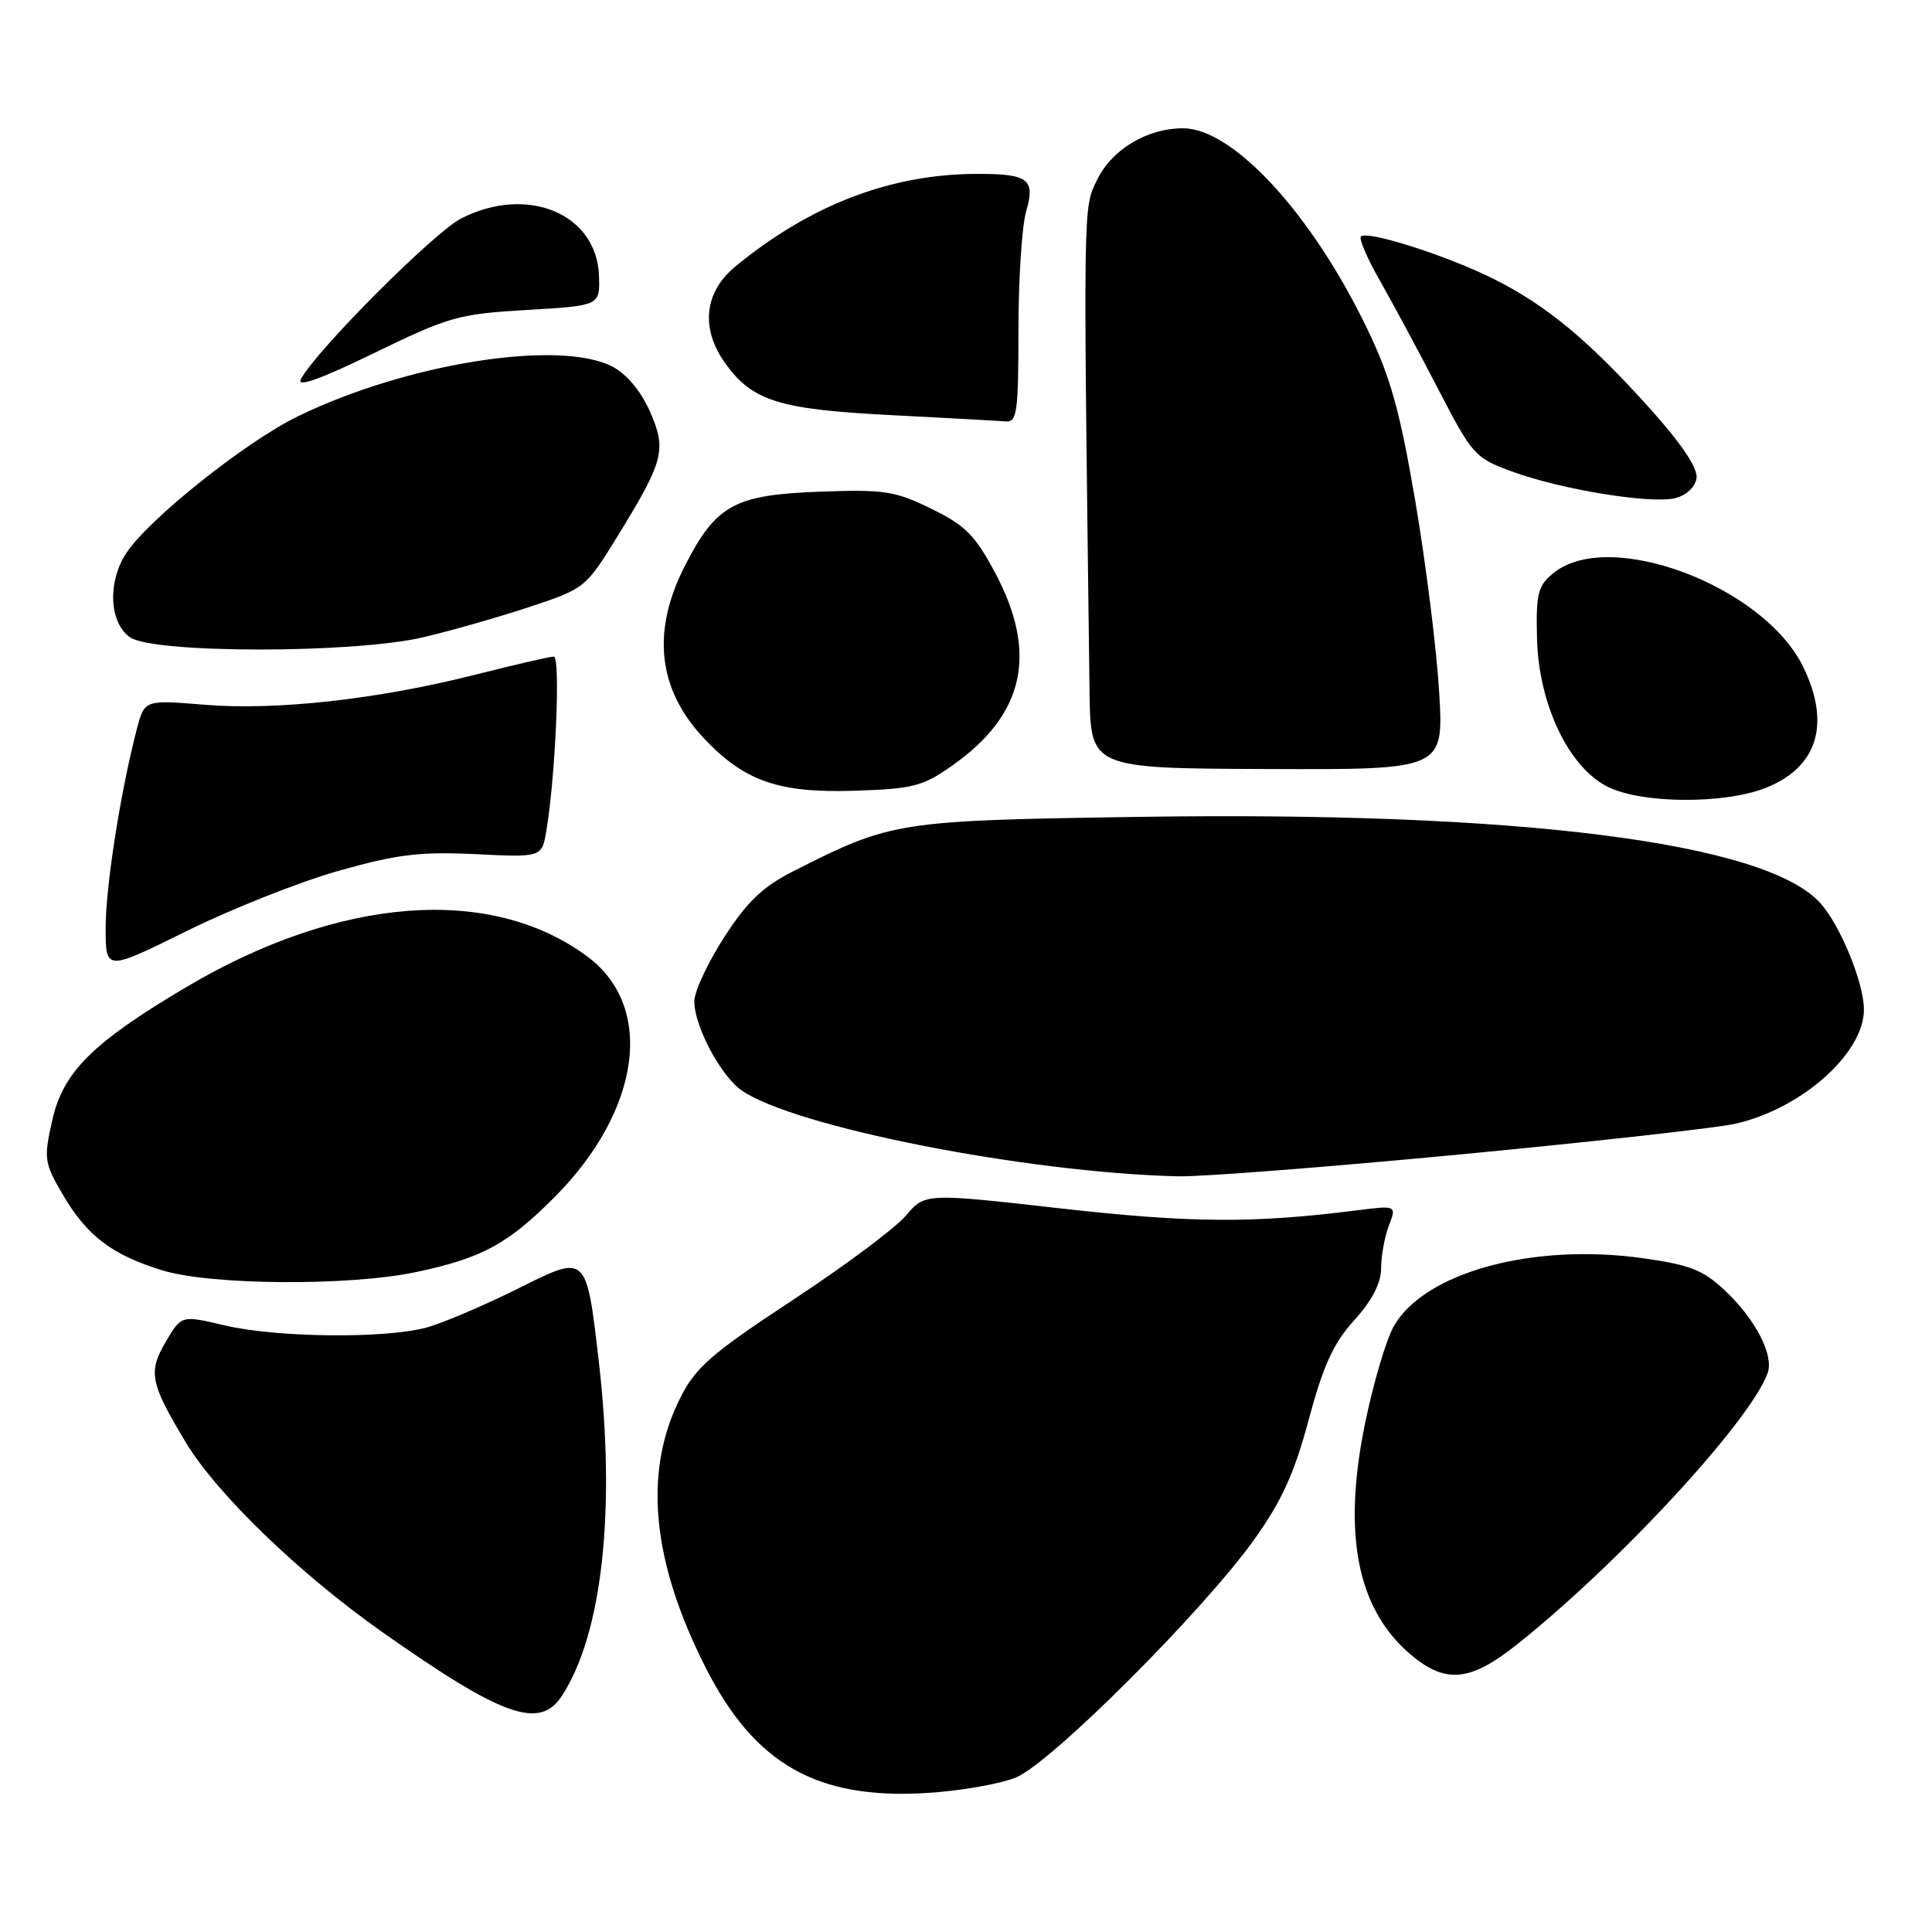 <?xml version="1.0" encoding="UTF-8" standalone="no"?>
<!DOCTYPE svg PUBLIC "-//W3C//DTD SVG 1.1//EN" "http://www.w3.org/Graphics/SVG/1.1/DTD/svg11.dtd" >
<svg xmlns="http://www.w3.org/2000/svg" xmlns:xlink="http://www.w3.org/1999/xlink" version="1.1" viewBox="0 0 256 256">
 <g >
 <path fill="currentColor"
d=" M 134.65 235.51 C 139.32 233.56 159.51 213.38 166.26 203.90 C 169.86 198.84 171.53 195.16 173.42 188.08 C 175.35 180.90 176.68 177.99 179.45 174.93 C 181.82 172.31 183.00 170.02 183.00 168.06 C 183.00 166.45 183.46 163.91 184.03 162.42 C 185.06 159.71 185.06 159.71 179.78 160.38 C 166.03 162.12 157.79 162.06 140.53 160.12 C 122.57 158.09 122.57 158.09 120.03 161.08 C 118.64 162.73 111.88 167.77 105.01 172.28 C 94.26 179.36 92.20 181.15 90.15 185.20 C 85.22 194.98 86.32 206.80 93.49 220.94 C 99.98 233.75 108.21 238.44 122.65 237.59 C 127.13 237.33 132.53 236.39 134.65 235.51 Z  M 74.44 224.73 C 79.80 216.55 81.62 200.11 79.34 180.36 C 77.71 166.22 77.71 166.22 69.10 170.52 C 64.37 172.89 58.70 175.31 56.50 175.91 C 50.98 177.40 36.68 177.25 29.77 175.62 C 24.04 174.27 24.04 174.27 21.99 177.75 C 19.60 181.80 19.88 183.24 24.61 191.11 C 28.71 197.94 39.67 208.52 50.67 216.27 C 66.57 227.47 71.50 229.23 74.44 224.73 Z  M 200.83 218.04 C 214.25 207.43 231.90 188.36 234.22 181.95 C 235.07 179.62 232.67 174.91 228.71 171.14 C 225.73 168.30 224.07 167.63 217.84 166.74 C 203.21 164.65 188.78 168.56 184.69 175.72 C 183.68 177.49 181.96 183.32 180.86 188.68 C 177.91 203.14 179.78 212.97 186.64 218.99 C 191.37 223.14 194.65 222.92 200.83 218.04 Z  M 55.16 168.55 C 63.85 166.71 67.29 164.85 73.48 158.63 C 84.92 147.13 86.80 133.42 77.86 126.77 C 65.04 117.23 44.99 118.76 24.64 130.82 C 12.26 138.16 8.36 142.04 6.92 148.45 C 5.78 153.57 5.85 154.07 8.36 158.36 C 11.54 163.77 14.86 166.29 21.52 168.33 C 27.96 170.31 46.32 170.43 55.16 168.55 Z  M 193.57 152.96 C 211.06 151.29 227.41 149.47 229.91 148.91 C 238.72 146.93 247.02 139.55 246.98 133.72 C 246.95 130.16 243.83 122.58 241.20 119.66 C 233.92 111.61 201.29 107.48 150.94 108.24 C 118.94 108.72 118.14 108.84 105.18 115.41 C 101.07 117.49 99.03 119.43 95.95 124.20 C 93.78 127.56 92.00 131.38 92.00 132.69 C 92.00 135.95 95.48 142.52 98.24 144.46 C 105.10 149.30 136.02 155.39 156.13 155.87 C 159.23 155.94 176.07 154.63 193.57 152.96 Z  M 44.83 115.40 C 52.62 113.20 55.63 112.83 62.98 113.18 C 71.80 113.61 71.80 113.61 72.40 110.05 C 73.62 102.75 74.29 87.00 73.38 87.00 C 72.87 87.00 68.19 88.08 62.98 89.40 C 50.04 92.68 36.53 94.17 27.06 93.38 C 19.15 92.73 19.15 92.73 18.13 96.61 C 15.98 104.83 14.00 117.46 14.00 122.95 C 14.00 128.68 14.00 128.68 24.75 123.36 C 30.66 120.44 39.70 116.85 44.83 115.40 Z  M 234.02 104.38 C 240.83 101.65 242.60 95.93 238.95 88.40 C 233.75 77.66 213.24 69.93 205.86 75.92 C 203.77 77.62 203.52 78.60 203.66 84.55 C 203.87 93.30 207.84 101.65 213.02 104.25 C 217.53 106.51 228.51 106.58 234.02 104.38 Z  M 126.15 101.46 C 135.75 94.72 137.56 86.59 131.86 75.90 C 129.21 70.92 127.91 69.61 123.40 67.41 C 118.59 65.05 117.18 64.84 108.61 65.15 C 97.30 65.57 94.88 66.90 90.75 74.98 C 86.30 83.68 87.16 91.37 93.31 97.87 C 98.64 103.51 103.20 105.10 113.17 104.78 C 120.97 104.53 122.26 104.20 126.15 101.46 Z  M 190.70 91.75 C 190.37 86.11 188.95 74.75 187.55 66.50 C 185.48 54.36 184.26 49.98 181.13 43.50 C 173.82 28.33 163.39 17.00 156.75 17.00 C 151.99 17.00 147.33 19.80 145.37 23.83 C 143.51 27.67 143.53 26.22 144.37 91.66 C 144.50 101.81 144.50 101.81 167.90 101.90 C 191.30 101.99 191.30 101.99 190.70 91.75 Z  M 56.00 84.46 C 59.58 83.63 65.89 81.83 70.02 80.47 C 77.46 78.01 77.60 77.91 81.71 71.24 C 87.99 61.06 88.37 59.61 86.10 54.48 C 84.90 51.79 83.02 49.55 81.14 48.57 C 74.11 44.94 53.88 48.14 39.46 55.17 C 32.54 58.54 19.66 68.81 16.72 73.31 C 14.23 77.11 14.47 82.52 17.22 84.44 C 20.30 86.60 46.74 86.61 56.00 84.46 Z  M 224.80 63.36 C 224.99 62.05 222.88 58.89 218.71 54.23 C 210.57 45.16 205.04 40.55 198.00 37.00 C 191.93 33.94 181.18 30.49 180.33 31.34 C 180.04 31.63 181.17 34.26 182.84 37.18 C 184.51 40.11 187.99 46.58 190.57 51.56 C 195.10 60.31 195.44 60.69 200.38 62.49 C 206.95 64.89 218.78 66.81 222.00 66.00 C 223.46 65.63 224.62 64.53 224.80 63.36 Z  M 134.95 43.75 C 134.95 37.01 135.41 29.95 135.96 28.05 C 137.22 23.75 136.29 23.03 129.50 23.04 C 118.05 23.05 107.37 27.14 97.43 35.32 C 93.31 38.72 92.80 43.51 96.08 48.11 C 99.66 53.13 103.22 54.25 118.00 55.00 C 125.42 55.38 132.28 55.76 133.22 55.84 C 134.77 55.98 134.94 54.73 134.95 43.75 Z  M 69.82 41.07 C 79.50 40.50 79.50 40.50 79.37 36.55 C 79.09 28.31 69.87 24.47 61.10 28.95 C 57.52 30.78 41.92 46.41 39.88 50.22 C 39.25 51.39 42.31 50.31 49.56 46.79 C 59.49 41.96 60.75 41.60 69.82 41.07 Z "/>
</g>
</svg>